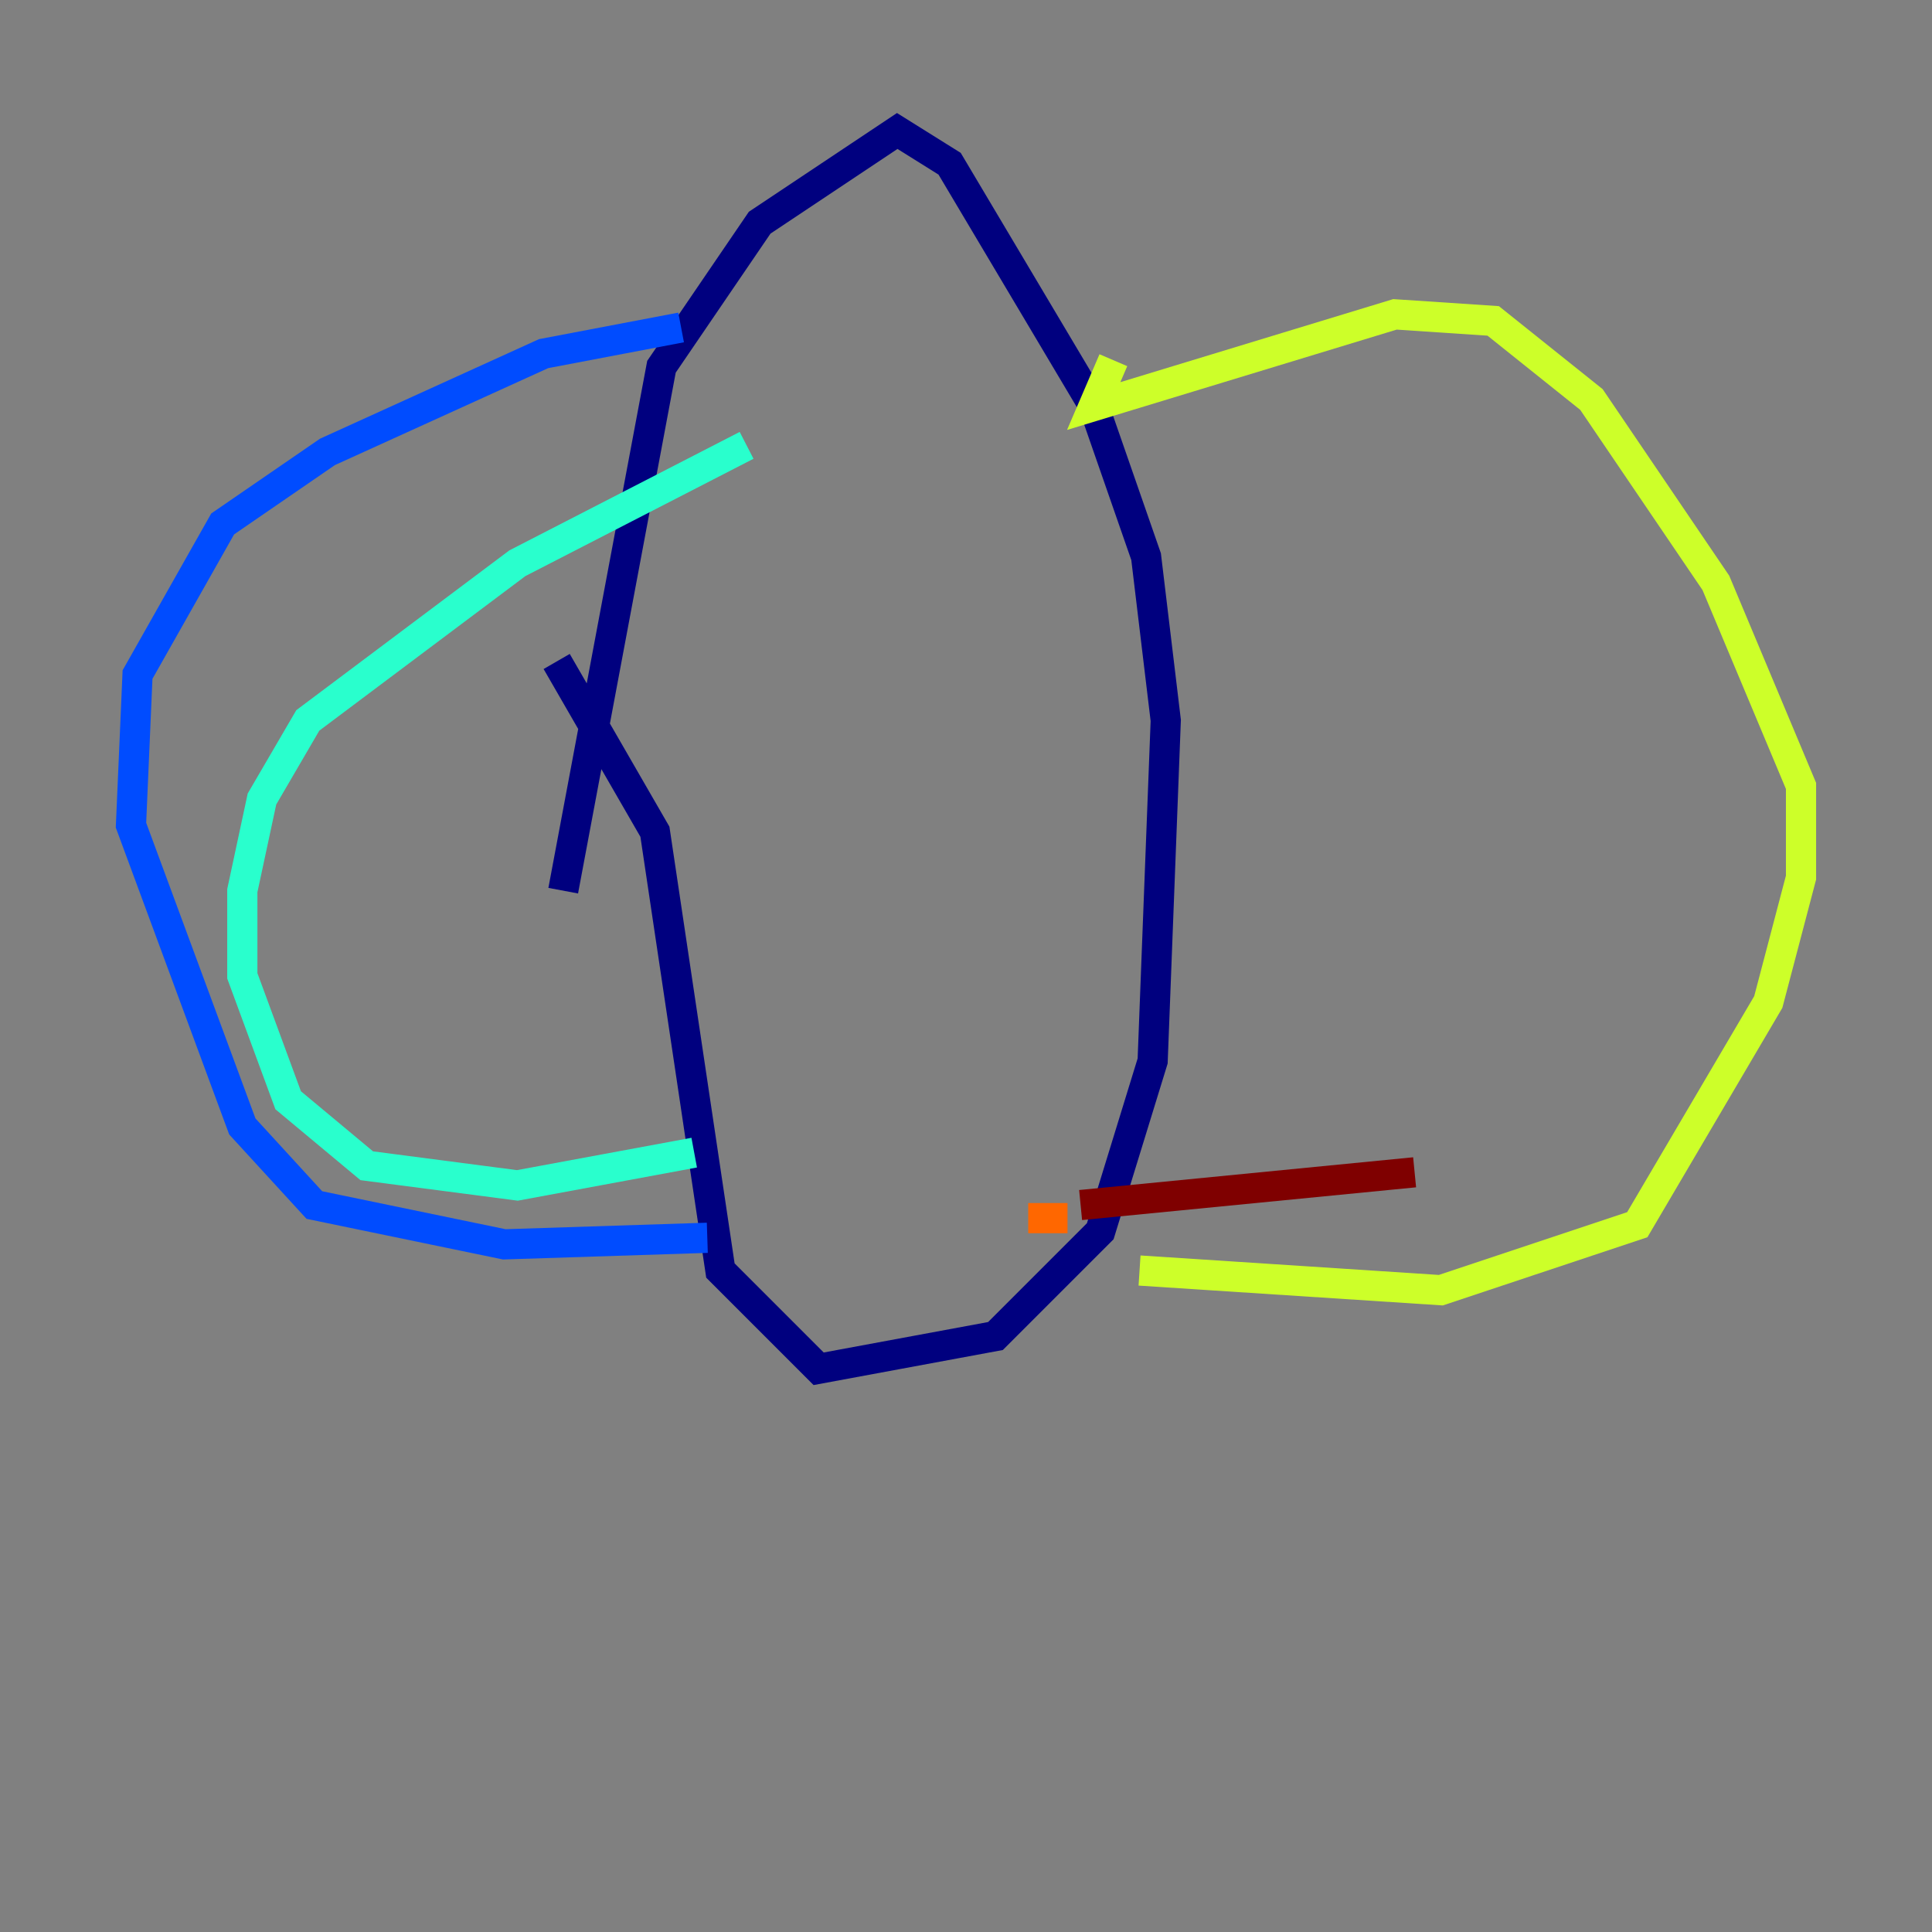 <?xml version="1.0" encoding="utf-8" ?>
<svg baseProfile="tiny" height="128" version="1.2" viewBox="0,0,128,128" width="128" xmlns="http://www.w3.org/2000/svg" xmlns:ev="http://www.w3.org/2001/xml-events" xmlns:xlink="http://www.w3.org/1999/xlink"><rect x="0" y="0" width="128" height="128" fill="#808080" stroke="none"/><defs /><polyline fill="none" points="37.315,59.01 43.824,24.298 50.332,14.752 59.444,8.678 62.915,10.848 72.461,26.902 75.932,36.881 77.234,47.729 76.366,70.291 72.895,81.573 65.953,88.515 54.237,90.685 47.729,84.176 43.39,55.105 36.881,43.824" stroke="#00007f" stroke-width="2" /><polyline fill="none" points="45.125,21.695 36.014,23.43 21.695,29.939 14.752,34.712 9.112,44.691 8.678,54.671 16.054,74.63 20.827,79.837 33.41,82.441 46.861,82.007" stroke="#004cff" stroke-width="2" /><polyline fill="none" points="45.993,76.366 34.278,78.536 24.298,77.234 19.091,72.895 16.054,64.651 16.054,59.01 17.356,52.936 20.393,47.729 34.278,37.315 49.464,29.505" stroke="#29ffcd" stroke-width="2" /><polyline fill="none" points="73.763,23.864 72.461,26.902 92.42,20.827 98.929,21.261 105.437,26.468 113.681,38.617 119.322,52.068 119.322,58.142 117.153,66.386 108.475,81.139 95.458,85.478 75.498,84.176" stroke="#cdff29" stroke-width="2" /><polyline fill="none" points="68.122,80.705 70.725,80.705" stroke="#ff6700" stroke-width="2" /><polyline fill="none" points="71.593,79.837 93.722,77.668" stroke="#7f0000" stroke-width="2" /></svg>